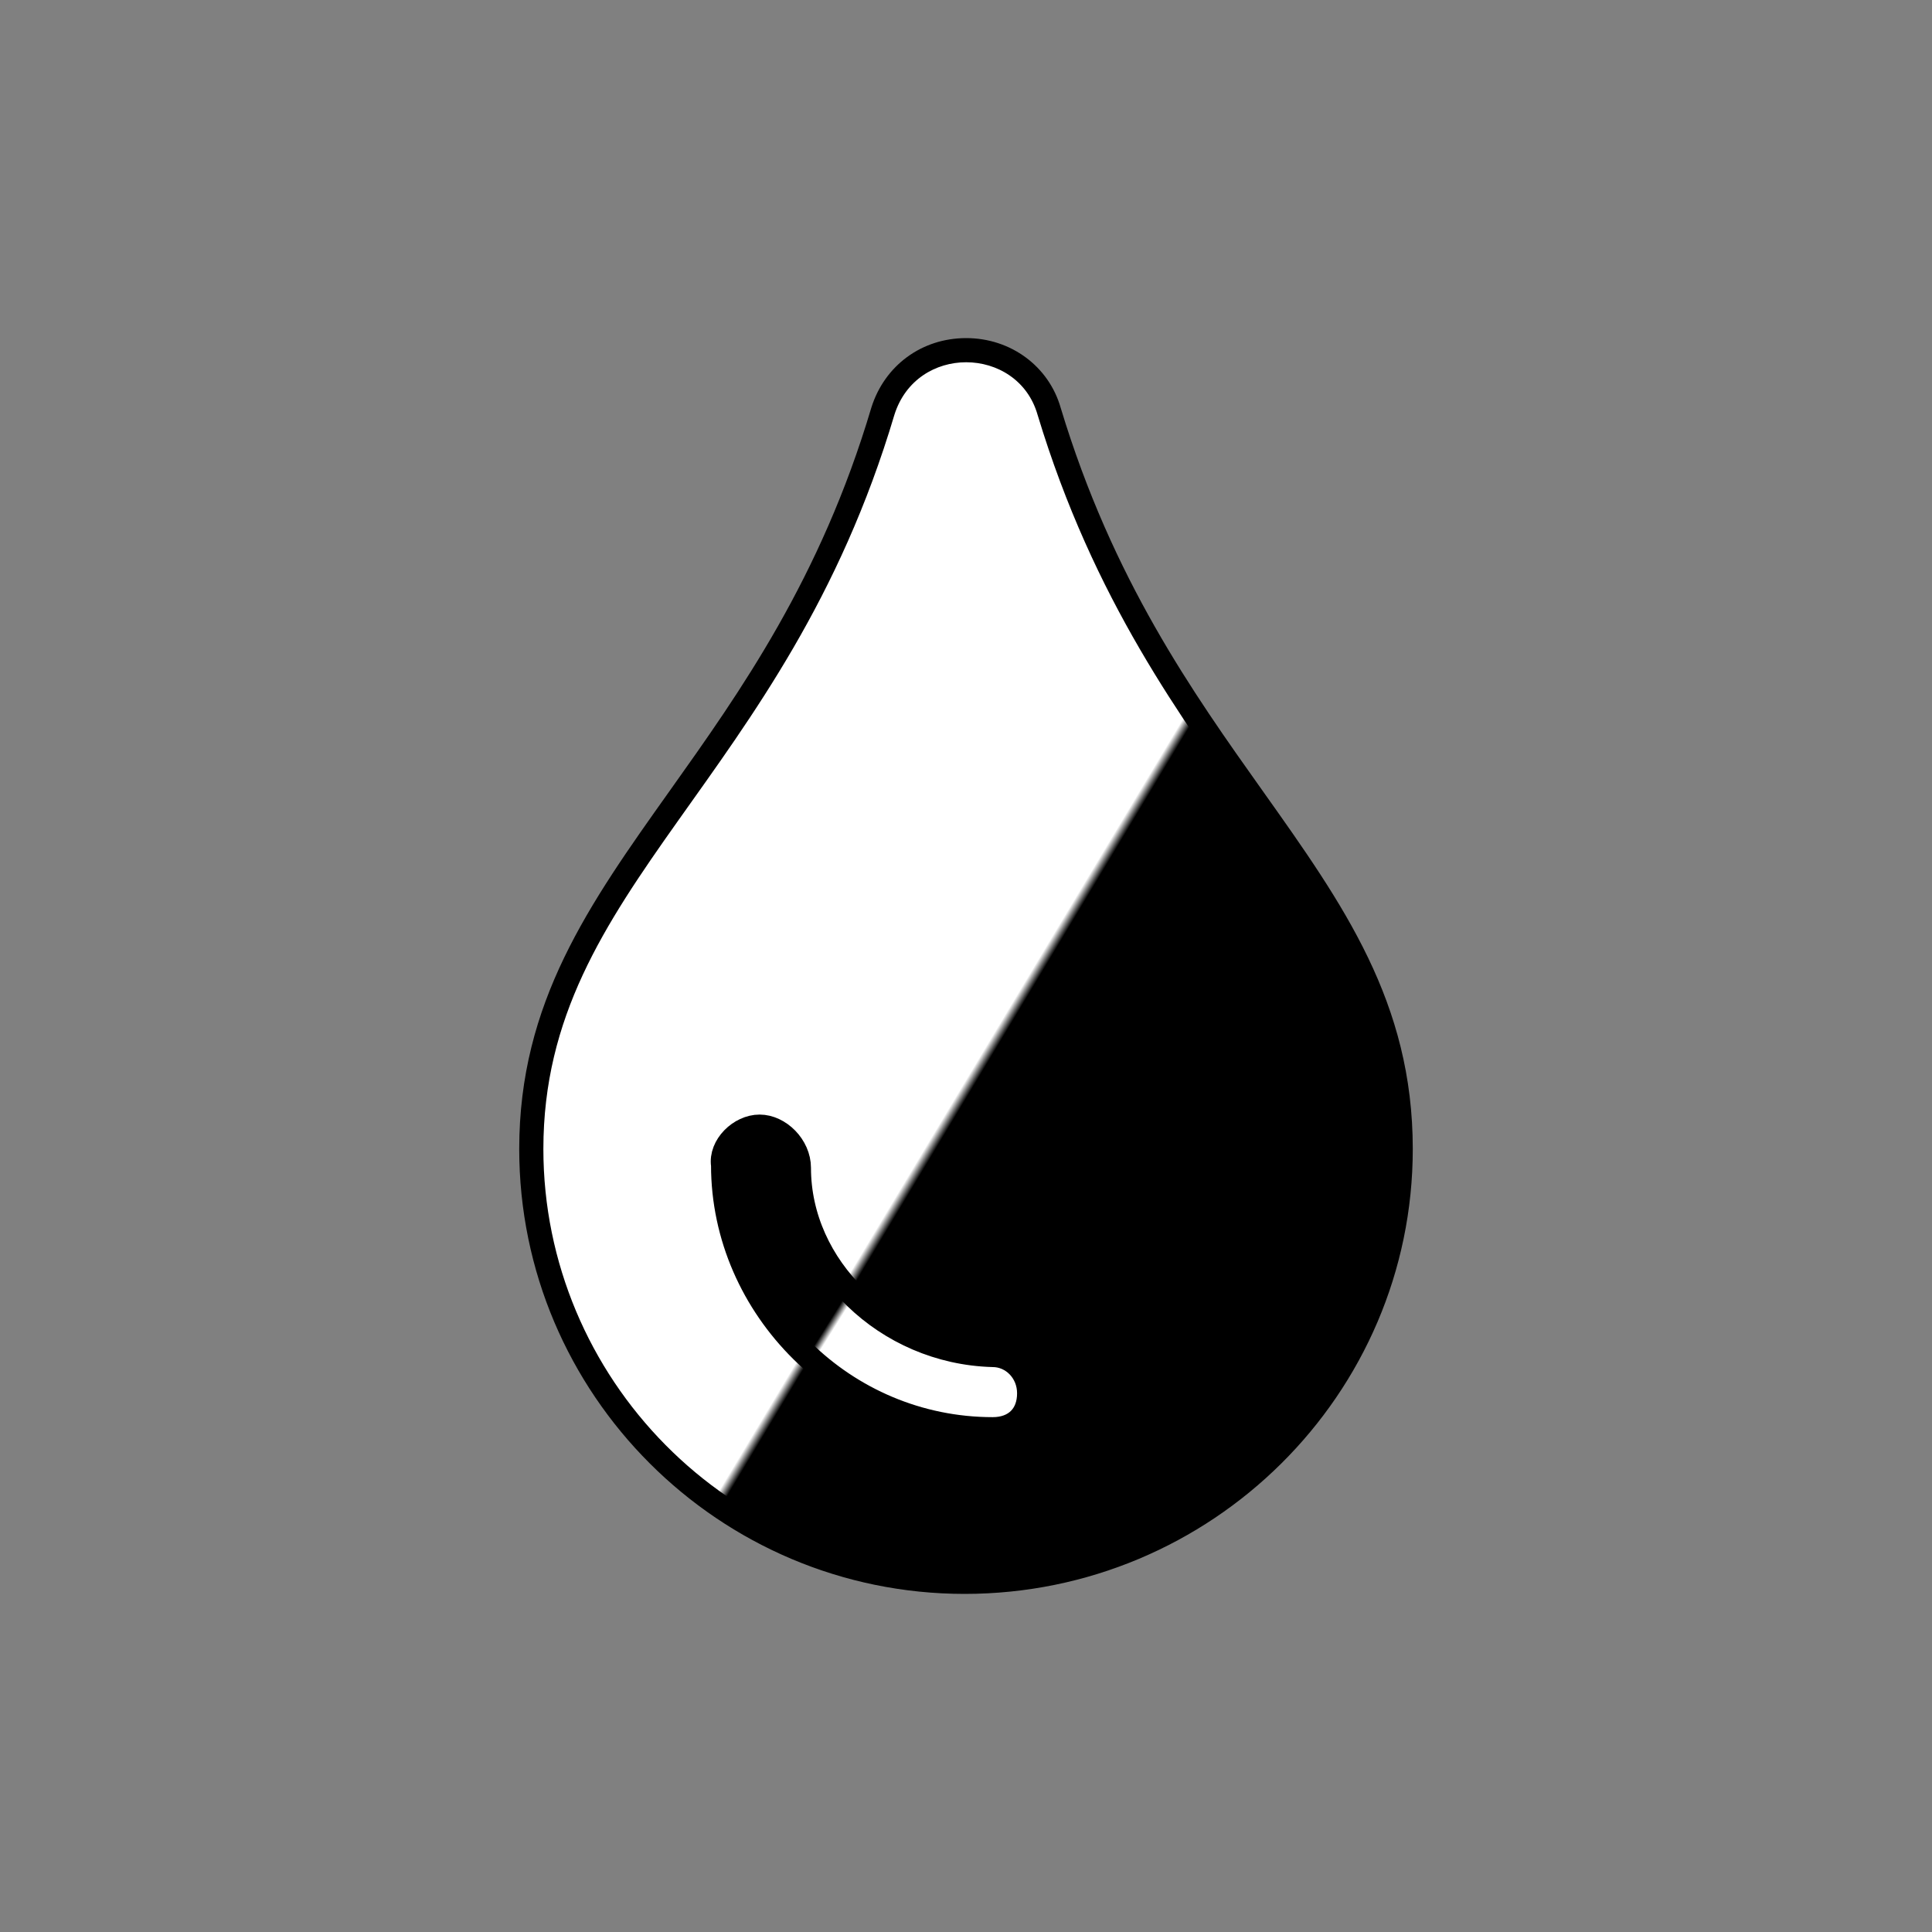 <?xml version="1.0" encoding="utf-8"?>
<!-- Generator: Adobe Illustrator 16.0.0, SVG Export Plug-In . SVG Version: 6.00 Build 0)  -->
<!DOCTYPE svg PUBLIC "-//W3C//DTD SVG 1.1//EN" "http://www.w3.org/Graphics/SVG/1.1/DTD/svg11.dtd">
<svg version="1.1" id="Capa_1" xmlns="http://www.w3.org/2000/svg" xmlns:xlink="http://www.w3.org/1999/xlink" x="0px" y="0px"
	 width="80px" height="80px" viewBox="0 0 80 80" enable-background="new 0 0 80 80" xml:space="preserve">
<rect x="0" y="0" width="80" height="80" fill="#808080" stroke="none"/>
<g>
	<linearGradient id="SVGID_1_" gradientUnits="userSpaceOnUse" x1="26.712" y1="33.21" x2="58.22" y2="52.142">
		<stop  offset="0.471" style="stop-color:#FFFFFF"/>
		<stop  offset="0.482" style="stop-color:#000000"/>
	</linearGradient>
	<path fill="url(#SVGID_1_)" d="M39.941,65.5C30.048,65.5,22,57.46,22,47.577c0-5.906,2.846-9.909,6.141-14.543
		c2.948-4.146,6.289-8.846,8.415-16c0.485-1.542,1.838-2.534,3.451-2.534c1.647,0,2.997,0.997,3.438,2.54
		c2.176,7.19,5.507,11.88,8.445,16.019C55.169,37.675,58,41.662,58,47.577C58,57.46,49.898,65.5,39.941,65.5z"/>
	<path d="M40.007,15c1.276,0,2.547,0.74,2.957,2.177C47.615,32.55,57.5,36.649,57.5,47.577C57.5,57.032,49.71,65,39.941,65
		C30.174,65,22.5,57.032,22.5,47.577c0-10.928,10-15.143,14.535-30.4C37.496,15.712,38.754,15,40.007,15 M40.007,14
		c-1.835,0-3.376,1.129-3.926,2.877c-2.107,7.089-5.422,11.752-8.348,15.867c-3.345,4.705-6.233,8.767-6.233,14.833
		C21.5,57.735,29.772,66,39.941,66C50.175,66,58.5,57.735,58.5,47.577c0-6.075-2.874-10.122-6.202-14.809
		c-2.917-4.107-6.223-8.762-8.377-15.881C43.43,15.167,41.854,14,40.007,14L40.007,14z"/>
</g>
<linearGradient id="SVGID_2_" gradientUnits="userSpaceOnUse" x1="42.813" y1="57.878" x2="28.998" y2="49.245">
	<stop  offset="0.524" style="stop-color:#FFFFFF"/>
	<stop  offset="0.544" style="stop-color:#000000"/>
</linearGradient>
<path fill="url(#SVGID_2_)" stroke="#000000" stroke-miterlimit="10" d="M29.942,48.248c0,5.919,5,10.933,11.164,10.933
	c0.927,0,1.509-0.572,1.509-1.487c0-0.904-0.696-1.587-1.509-1.587c-4.42-0.121-8.025-3.647-8.025-7.747
	c0-0.905-0.815-1.708-1.628-1.708C30.641,46.651,29.825,47.454,29.942,48.248z"/>
</svg>
